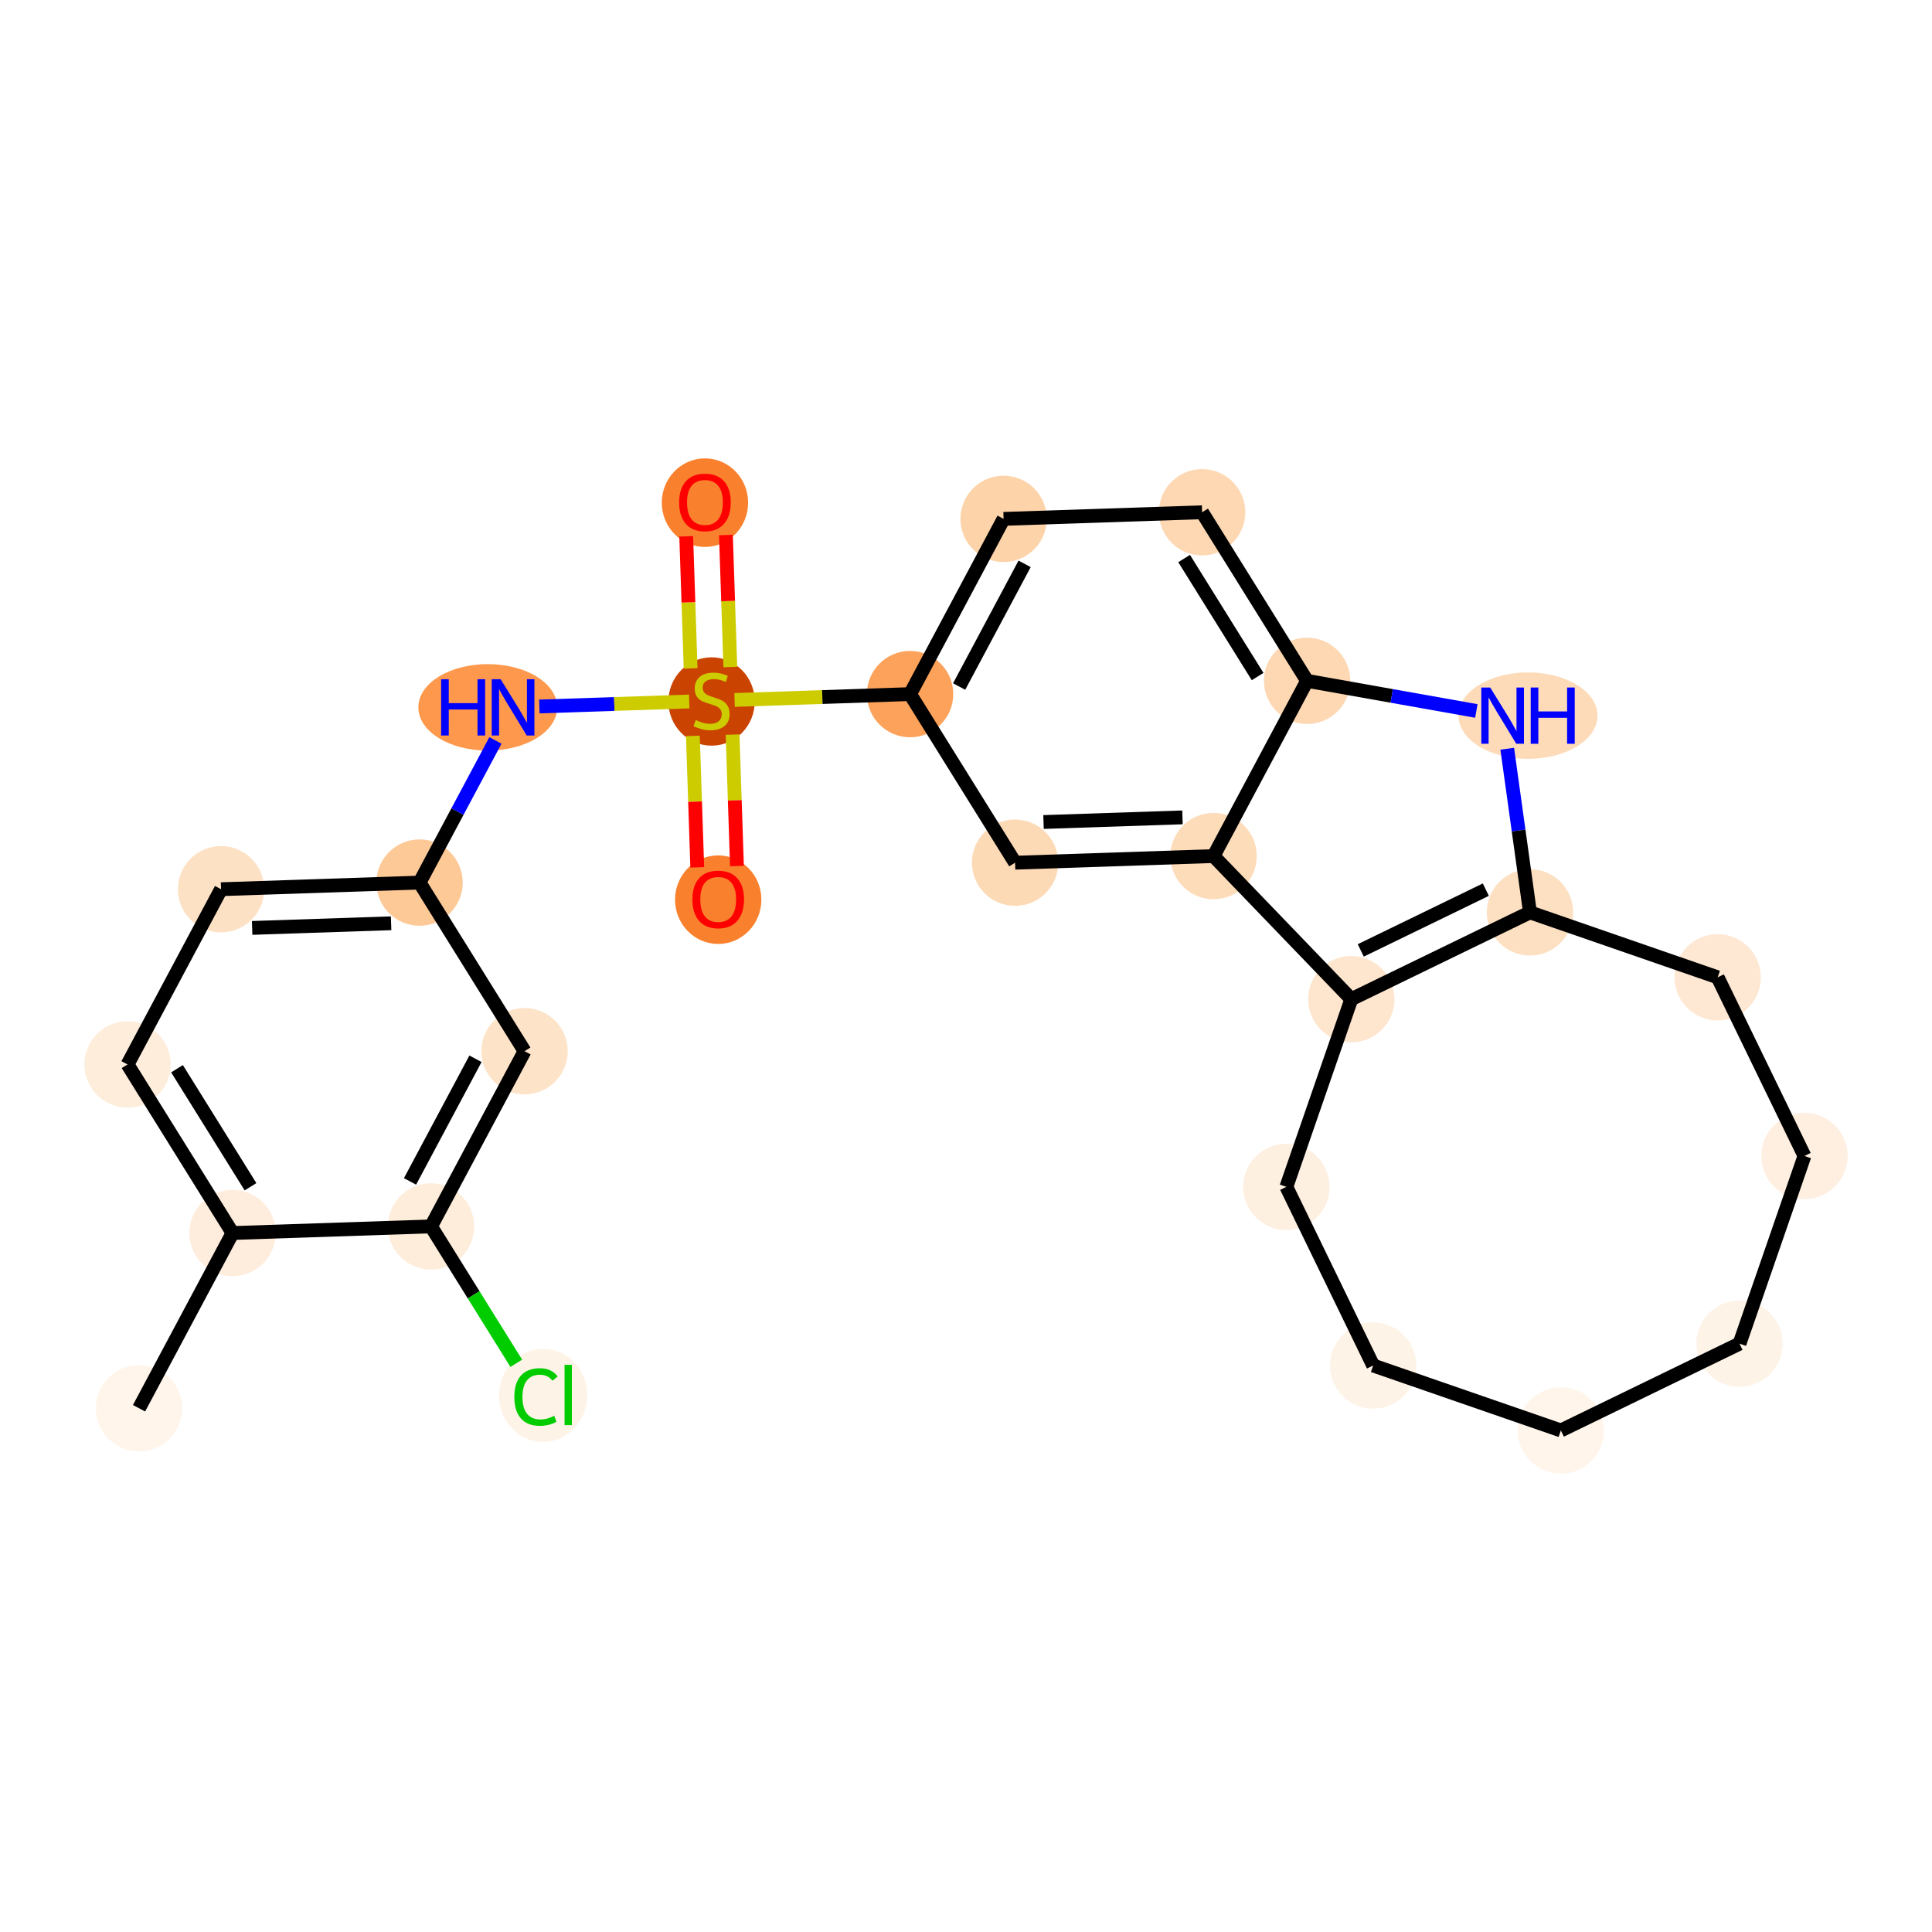 <?xml version='1.0' encoding='iso-8859-1'?>
<svg version='1.1' baseProfile='full'
              xmlns='http://www.w3.org/2000/svg'
                      xmlns:rdkit='http://www.rdkit.org/xml'
                      xmlns:xlink='http://www.w3.org/1999/xlink'
                  xml:space='preserve'
width='280px' height='280px' viewBox='0 0 280 280'>
<!-- END OF HEADER -->
<rect style='opacity:1.0;fill:#FFFFFF;stroke:none' width='280' height='280' x='0' y='0'> </rect>
<ellipse cx='20.148' cy='204.095' rx='5.757' ry='5.757'  style='fill:#FFF5EB;fill-rule:evenodd;stroke:#FFF5EB;stroke-width:1.0px;stroke-linecap:butt;stroke-linejoin:miter;stroke-opacity:1' />
<ellipse cx='33.7' cy='178.7' rx='5.757' ry='5.757'  style='fill:#FEEDDD;fill-rule:evenodd;stroke:#FEEDDD;stroke-width:1.0px;stroke-linecap:butt;stroke-linejoin:miter;stroke-opacity:1' />
<ellipse cx='18.484' cy='154.266' rx='5.757' ry='5.757'  style='fill:#FEEDDB;fill-rule:evenodd;stroke:#FEEDDB;stroke-width:1.0px;stroke-linecap:butt;stroke-linejoin:miter;stroke-opacity:1' />
<ellipse cx='32.037' cy='128.871' rx='5.757' ry='5.757'  style='fill:#FDE1C4;fill-rule:evenodd;stroke:#FDE1C4;stroke-width:1.0px;stroke-linecap:butt;stroke-linejoin:miter;stroke-opacity:1' />
<ellipse cx='60.806' cy='127.911' rx='5.757' ry='5.757'  style='fill:#FDC997;fill-rule:evenodd;stroke:#FDC997;stroke-width:1.0px;stroke-linecap:butt;stroke-linejoin:miter;stroke-opacity:1' />
<ellipse cx='70.691' cy='102.516' rx='9.558' ry='5.764'  style='fill:#FD984C;fill-rule:evenodd;stroke:#FD984C;stroke-width:1.0px;stroke-linecap:butt;stroke-linejoin:miter;stroke-opacity:1' />
<ellipse cx='103.127' cy='101.665' rx='5.757' ry='5.903'  style='fill:#CB4301;fill-rule:evenodd;stroke:#CB4301;stroke-width:1.0px;stroke-linecap:butt;stroke-linejoin:miter;stroke-opacity:1' />
<ellipse cx='102.166' cy='72.85' rx='5.757' ry='5.919'  style='fill:#F9812E;fill-rule:evenodd;stroke:#F9812E;stroke-width:1.0px;stroke-linecap:butt;stroke-linejoin:miter;stroke-opacity:1' />
<ellipse cx='104.087' cy='130.388' rx='5.757' ry='5.919'  style='fill:#F9812E;fill-rule:evenodd;stroke:#F9812E;stroke-width:1.0px;stroke-linecap:butt;stroke-linejoin:miter;stroke-opacity:1' />
<ellipse cx='131.896' cy='100.595' rx='5.757' ry='5.757'  style='fill:#FDA25A;fill-rule:evenodd;stroke:#FDA25A;stroke-width:1.0px;stroke-linecap:butt;stroke-linejoin:miter;stroke-opacity:1' />
<ellipse cx='145.448' cy='75.201' rx='5.757' ry='5.757'  style='fill:#FDD3A9;fill-rule:evenodd;stroke:#FDD3A9;stroke-width:1.0px;stroke-linecap:butt;stroke-linejoin:miter;stroke-opacity:1' />
<ellipse cx='174.217' cy='74.24' rx='5.757' ry='5.757'  style='fill:#FDD8B2;fill-rule:evenodd;stroke:#FDD8B2;stroke-width:1.0px;stroke-linecap:butt;stroke-linejoin:miter;stroke-opacity:1' />
<ellipse cx='189.433' cy='98.674' rx='5.757' ry='5.757'  style='fill:#FDD8B3;fill-rule:evenodd;stroke:#FDD8B3;stroke-width:1.0px;stroke-linecap:butt;stroke-linejoin:miter;stroke-opacity:1' />
<ellipse cx='221.451' cy='103.716' rx='9.574' ry='5.764'  style='fill:#FDDBB9;fill-rule:evenodd;stroke:#FDDBB9;stroke-width:1.0px;stroke-linecap:butt;stroke-linejoin:miter;stroke-opacity:1' />
<ellipse cx='221.735' cy='132.227' rx='5.757' ry='5.757'  style='fill:#FDDFC1;fill-rule:evenodd;stroke:#FDDFC1;stroke-width:1.0px;stroke-linecap:butt;stroke-linejoin:miter;stroke-opacity:1' />
<ellipse cx='195.844' cy='144.806' rx='5.757' ry='5.757'  style='fill:#FEE6CE;fill-rule:evenodd;stroke:#FEE6CE;stroke-width:1.0px;stroke-linecap:butt;stroke-linejoin:miter;stroke-opacity:1' />
<ellipse cx='175.88' cy='124.069' rx='5.757' ry='5.757'  style='fill:#FDDCBA;fill-rule:evenodd;stroke:#FDDCBA;stroke-width:1.0px;stroke-linecap:butt;stroke-linejoin:miter;stroke-opacity:1' />
<ellipse cx='147.112' cy='125.029' rx='5.757' ry='5.757'  style='fill:#FDDAB6;fill-rule:evenodd;stroke:#FDDAB6;stroke-width:1.0px;stroke-linecap:butt;stroke-linejoin:miter;stroke-opacity:1' />
<ellipse cx='186.431' cy='172.008' rx='5.757' ry='5.757'  style='fill:#FEF0E1;fill-rule:evenodd;stroke:#FEF0E1;stroke-width:1.0px;stroke-linecap:butt;stroke-linejoin:miter;stroke-opacity:1' />
<ellipse cx='199.01' cy='197.899' rx='5.757' ry='5.757'  style='fill:#FEF3E7;fill-rule:evenodd;stroke:#FEF3E7;stroke-width:1.0px;stroke-linecap:butt;stroke-linejoin:miter;stroke-opacity:1' />
<ellipse cx='226.212' cy='207.312' rx='5.757' ry='5.757'  style='fill:#FFF5EB;fill-rule:evenodd;stroke:#FFF5EB;stroke-width:1.0px;stroke-linecap:butt;stroke-linejoin:miter;stroke-opacity:1' />
<ellipse cx='252.103' cy='194.733' rx='5.757' ry='5.757'  style='fill:#FEF3E7;fill-rule:evenodd;stroke:#FEF3E7;stroke-width:1.0px;stroke-linecap:butt;stroke-linejoin:miter;stroke-opacity:1' />
<ellipse cx='261.516' cy='167.531' rx='5.757' ry='5.757'  style='fill:#FEEFE0;fill-rule:evenodd;stroke:#FEEFE0;stroke-width:1.0px;stroke-linecap:butt;stroke-linejoin:miter;stroke-opacity:1' />
<ellipse cx='248.937' cy='141.64' rx='5.757' ry='5.757'  style='fill:#FEE8D3;fill-rule:evenodd;stroke:#FEE8D3;stroke-width:1.0px;stroke-linecap:butt;stroke-linejoin:miter;stroke-opacity:1' />
<ellipse cx='76.022' cy='152.345' rx='5.757' ry='5.757'  style='fill:#FDE3C8;fill-rule:evenodd;stroke:#FDE3C8;stroke-width:1.0px;stroke-linecap:butt;stroke-linejoin:miter;stroke-opacity:1' />
<ellipse cx='62.469' cy='177.74' rx='5.757' ry='5.757'  style='fill:#FEEDDB;fill-rule:evenodd;stroke:#FEEDDB;stroke-width:1.0px;stroke-linecap:butt;stroke-linejoin:miter;stroke-opacity:1' />
<ellipse cx='78.71' cy='202.226' rx='5.894' ry='6.253'  style='fill:#FEF3E7;fill-rule:evenodd;stroke:#FEF3E7;stroke-width:1.0px;stroke-linecap:butt;stroke-linejoin:miter;stroke-opacity:1' />
<path class='bond-0 atom-0 atom-1' d='M 20.148,204.095 L 33.7,178.7' style='fill:none;fill-rule:evenodd;stroke:#000000;stroke-width:2.0px;stroke-linecap:butt;stroke-linejoin:miter;stroke-opacity:1' />
<path class='bond-1 atom-1 atom-2' d='M 33.7,178.7 L 18.484,154.266' style='fill:none;fill-rule:evenodd;stroke:#000000;stroke-width:2.0px;stroke-linecap:butt;stroke-linejoin:miter;stroke-opacity:1' />
<path class='bond-1 atom-1 atom-2' d='M 36.305,171.992 L 25.654,154.888' style='fill:none;fill-rule:evenodd;stroke:#000000;stroke-width:2.0px;stroke-linecap:butt;stroke-linejoin:miter;stroke-opacity:1' />
<path class='bond-26 atom-25 atom-1' d='M 62.469,177.74 L 33.7,178.7' style='fill:none;fill-rule:evenodd;stroke:#000000;stroke-width:2.0px;stroke-linecap:butt;stroke-linejoin:miter;stroke-opacity:1' />
<path class='bond-2 atom-2 atom-3' d='M 18.484,154.266 L 32.037,128.871' style='fill:none;fill-rule:evenodd;stroke:#000000;stroke-width:2.0px;stroke-linecap:butt;stroke-linejoin:miter;stroke-opacity:1' />
<path class='bond-3 atom-3 atom-4' d='M 32.037,128.871 L 60.806,127.911' style='fill:none;fill-rule:evenodd;stroke:#000000;stroke-width:2.0px;stroke-linecap:butt;stroke-linejoin:miter;stroke-opacity:1' />
<path class='bond-3 atom-3 atom-4' d='M 36.544,134.481 L 56.682,133.808' style='fill:none;fill-rule:evenodd;stroke:#000000;stroke-width:2.0px;stroke-linecap:butt;stroke-linejoin:miter;stroke-opacity:1' />
<path class='bond-4 atom-4 atom-5' d='M 60.806,127.911 L 66.302,117.611' style='fill:none;fill-rule:evenodd;stroke:#000000;stroke-width:2.0px;stroke-linecap:butt;stroke-linejoin:miter;stroke-opacity:1' />
<path class='bond-4 atom-4 atom-5' d='M 66.302,117.611 L 71.799,107.312' style='fill:none;fill-rule:evenodd;stroke:#0000FF;stroke-width:2.0px;stroke-linecap:butt;stroke-linejoin:miter;stroke-opacity:1' />
<path class='bond-23 atom-4 atom-24' d='M 60.806,127.911 L 76.022,152.345' style='fill:none;fill-rule:evenodd;stroke:#000000;stroke-width:2.0px;stroke-linecap:butt;stroke-linejoin:miter;stroke-opacity:1' />
<path class='bond-5 atom-5 atom-6' d='M 78.169,102.389 L 89.029,102.026' style='fill:none;fill-rule:evenodd;stroke:#0000FF;stroke-width:2.0px;stroke-linecap:butt;stroke-linejoin:miter;stroke-opacity:1' />
<path class='bond-5 atom-5 atom-6' d='M 89.029,102.026 L 99.889,101.664' style='fill:none;fill-rule:evenodd;stroke:#CCCC00;stroke-width:2.0px;stroke-linecap:butt;stroke-linejoin:miter;stroke-opacity:1' />
<path class='bond-6 atom-6 atom-7' d='M 105.844,96.675 L 105.525,87.108' style='fill:none;fill-rule:evenodd;stroke:#CCCC00;stroke-width:2.0px;stroke-linecap:butt;stroke-linejoin:miter;stroke-opacity:1' />
<path class='bond-6 atom-6 atom-7' d='M 105.525,87.108 L 105.205,77.539' style='fill:none;fill-rule:evenodd;stroke:#FF0000;stroke-width:2.0px;stroke-linecap:butt;stroke-linejoin:miter;stroke-opacity:1' />
<path class='bond-6 atom-6 atom-7' d='M 100.09,96.868 L 99.771,87.3' style='fill:none;fill-rule:evenodd;stroke:#CCCC00;stroke-width:2.0px;stroke-linecap:butt;stroke-linejoin:miter;stroke-opacity:1' />
<path class='bond-6 atom-6 atom-7' d='M 99.771,87.3 L 99.451,77.731' style='fill:none;fill-rule:evenodd;stroke:#FF0000;stroke-width:2.0px;stroke-linecap:butt;stroke-linejoin:miter;stroke-opacity:1' />
<path class='bond-7 atom-6 atom-8' d='M 100.417,106.654 L 100.735,116.179' style='fill:none;fill-rule:evenodd;stroke:#CCCC00;stroke-width:2.0px;stroke-linecap:butt;stroke-linejoin:miter;stroke-opacity:1' />
<path class='bond-7 atom-6 atom-8' d='M 100.735,116.179 L 101.053,125.704' style='fill:none;fill-rule:evenodd;stroke:#FF0000;stroke-width:2.0px;stroke-linecap:butt;stroke-linejoin:miter;stroke-opacity:1' />
<path class='bond-7 atom-6 atom-8' d='M 106.171,106.462 L 106.489,115.987' style='fill:none;fill-rule:evenodd;stroke:#CCCC00;stroke-width:2.0px;stroke-linecap:butt;stroke-linejoin:miter;stroke-opacity:1' />
<path class='bond-7 atom-6 atom-8' d='M 106.489,115.987 L 106.807,125.512' style='fill:none;fill-rule:evenodd;stroke:#FF0000;stroke-width:2.0px;stroke-linecap:butt;stroke-linejoin:miter;stroke-opacity:1' />
<path class='bond-8 atom-6 atom-9' d='M 106.46,101.444 L 119.178,101.02' style='fill:none;fill-rule:evenodd;stroke:#CCCC00;stroke-width:2.0px;stroke-linecap:butt;stroke-linejoin:miter;stroke-opacity:1' />
<path class='bond-8 atom-6 atom-9' d='M 119.178,101.02 L 131.896,100.595' style='fill:none;fill-rule:evenodd;stroke:#000000;stroke-width:2.0px;stroke-linecap:butt;stroke-linejoin:miter;stroke-opacity:1' />
<path class='bond-9 atom-9 atom-10' d='M 131.896,100.595 L 145.448,75.201' style='fill:none;fill-rule:evenodd;stroke:#000000;stroke-width:2.0px;stroke-linecap:butt;stroke-linejoin:miter;stroke-opacity:1' />
<path class='bond-9 atom-9 atom-10' d='M 139.007,99.496 L 148.494,81.72' style='fill:none;fill-rule:evenodd;stroke:#000000;stroke-width:2.0px;stroke-linecap:butt;stroke-linejoin:miter;stroke-opacity:1' />
<path class='bond-27 atom-17 atom-9' d='M 147.112,125.029 L 131.896,100.595' style='fill:none;fill-rule:evenodd;stroke:#000000;stroke-width:2.0px;stroke-linecap:butt;stroke-linejoin:miter;stroke-opacity:1' />
<path class='bond-10 atom-10 atom-11' d='M 145.448,75.201 L 174.217,74.24' style='fill:none;fill-rule:evenodd;stroke:#000000;stroke-width:2.0px;stroke-linecap:butt;stroke-linejoin:miter;stroke-opacity:1' />
<path class='bond-11 atom-11 atom-12' d='M 174.217,74.24 L 189.433,98.674' style='fill:none;fill-rule:evenodd;stroke:#000000;stroke-width:2.0px;stroke-linecap:butt;stroke-linejoin:miter;stroke-opacity:1' />
<path class='bond-11 atom-11 atom-12' d='M 171.612,80.948 L 182.264,98.052' style='fill:none;fill-rule:evenodd;stroke:#000000;stroke-width:2.0px;stroke-linecap:butt;stroke-linejoin:miter;stroke-opacity:1' />
<path class='bond-12 atom-12 atom-13' d='M 189.433,98.674 L 201.697,100.856' style='fill:none;fill-rule:evenodd;stroke:#000000;stroke-width:2.0px;stroke-linecap:butt;stroke-linejoin:miter;stroke-opacity:1' />
<path class='bond-12 atom-12 atom-13' d='M 201.697,100.856 L 213.962,103.038' style='fill:none;fill-rule:evenodd;stroke:#0000FF;stroke-width:2.0px;stroke-linecap:butt;stroke-linejoin:miter;stroke-opacity:1' />
<path class='bond-28 atom-16 atom-12' d='M 175.88,124.069 L 189.433,98.674' style='fill:none;fill-rule:evenodd;stroke:#000000;stroke-width:2.0px;stroke-linecap:butt;stroke-linejoin:miter;stroke-opacity:1' />
<path class='bond-13 atom-13 atom-14' d='M 218.439,108.512 L 220.087,120.369' style='fill:none;fill-rule:evenodd;stroke:#0000FF;stroke-width:2.0px;stroke-linecap:butt;stroke-linejoin:miter;stroke-opacity:1' />
<path class='bond-13 atom-13 atom-14' d='M 220.087,120.369 L 221.735,132.227' style='fill:none;fill-rule:evenodd;stroke:#000000;stroke-width:2.0px;stroke-linecap:butt;stroke-linejoin:miter;stroke-opacity:1' />
<path class='bond-14 atom-14 atom-15' d='M 221.735,132.227 L 195.844,144.806' style='fill:none;fill-rule:evenodd;stroke:#000000;stroke-width:2.0px;stroke-linecap:butt;stroke-linejoin:miter;stroke-opacity:1' />
<path class='bond-14 atom-14 atom-15' d='M 215.336,128.936 L 197.212,137.741' style='fill:none;fill-rule:evenodd;stroke:#000000;stroke-width:2.0px;stroke-linecap:butt;stroke-linejoin:miter;stroke-opacity:1' />
<path class='bond-29 atom-23 atom-14' d='M 248.937,141.64 L 221.735,132.227' style='fill:none;fill-rule:evenodd;stroke:#000000;stroke-width:2.0px;stroke-linecap:butt;stroke-linejoin:miter;stroke-opacity:1' />
<path class='bond-15 atom-15 atom-16' d='M 195.844,144.806 L 175.88,124.069' style='fill:none;fill-rule:evenodd;stroke:#000000;stroke-width:2.0px;stroke-linecap:butt;stroke-linejoin:miter;stroke-opacity:1' />
<path class='bond-17 atom-15 atom-18' d='M 195.844,144.806 L 186.431,172.008' style='fill:none;fill-rule:evenodd;stroke:#000000;stroke-width:2.0px;stroke-linecap:butt;stroke-linejoin:miter;stroke-opacity:1' />
<path class='bond-16 atom-16 atom-17' d='M 175.88,124.069 L 147.112,125.029' style='fill:none;fill-rule:evenodd;stroke:#000000;stroke-width:2.0px;stroke-linecap:butt;stroke-linejoin:miter;stroke-opacity:1' />
<path class='bond-16 atom-16 atom-17' d='M 171.373,118.459 L 151.235,119.132' style='fill:none;fill-rule:evenodd;stroke:#000000;stroke-width:2.0px;stroke-linecap:butt;stroke-linejoin:miter;stroke-opacity:1' />
<path class='bond-18 atom-18 atom-19' d='M 186.431,172.008 L 199.01,197.899' style='fill:none;fill-rule:evenodd;stroke:#000000;stroke-width:2.0px;stroke-linecap:butt;stroke-linejoin:miter;stroke-opacity:1' />
<path class='bond-19 atom-19 atom-20' d='M 199.01,197.899 L 226.212,207.312' style='fill:none;fill-rule:evenodd;stroke:#000000;stroke-width:2.0px;stroke-linecap:butt;stroke-linejoin:miter;stroke-opacity:1' />
<path class='bond-20 atom-20 atom-21' d='M 226.212,207.312 L 252.103,194.733' style='fill:none;fill-rule:evenodd;stroke:#000000;stroke-width:2.0px;stroke-linecap:butt;stroke-linejoin:miter;stroke-opacity:1' />
<path class='bond-21 atom-21 atom-22' d='M 252.103,194.733 L 261.516,167.531' style='fill:none;fill-rule:evenodd;stroke:#000000;stroke-width:2.0px;stroke-linecap:butt;stroke-linejoin:miter;stroke-opacity:1' />
<path class='bond-22 atom-22 atom-23' d='M 261.516,167.531 L 248.937,141.64' style='fill:none;fill-rule:evenodd;stroke:#000000;stroke-width:2.0px;stroke-linecap:butt;stroke-linejoin:miter;stroke-opacity:1' />
<path class='bond-24 atom-24 atom-25' d='M 76.022,152.345 L 62.469,177.74' style='fill:none;fill-rule:evenodd;stroke:#000000;stroke-width:2.0px;stroke-linecap:butt;stroke-linejoin:miter;stroke-opacity:1' />
<path class='bond-24 atom-24 atom-25' d='M 68.91,153.444 L 59.423,171.22' style='fill:none;fill-rule:evenodd;stroke:#000000;stroke-width:2.0px;stroke-linecap:butt;stroke-linejoin:miter;stroke-opacity:1' />
<path class='bond-25 atom-25 atom-26' d='M 62.469,177.74 L 68.647,187.66' style='fill:none;fill-rule:evenodd;stroke:#000000;stroke-width:2.0px;stroke-linecap:butt;stroke-linejoin:miter;stroke-opacity:1' />
<path class='bond-25 atom-25 atom-26' d='M 68.647,187.66 L 74.824,197.58' style='fill:none;fill-rule:evenodd;stroke:#00CC00;stroke-width:2.0px;stroke-linecap:butt;stroke-linejoin:miter;stroke-opacity:1' />
<path  class='atom-5' d='M 63.932 98.44
L 65.038 98.44
L 65.038 101.906
L 69.206 101.906
L 69.206 98.44
L 70.311 98.44
L 70.311 106.592
L 69.206 106.592
L 69.206 102.827
L 65.038 102.827
L 65.038 106.592
L 63.932 106.592
L 63.932 98.44
' fill='#0000FF'/>
<path  class='atom-5' d='M 72.556 98.44
L 75.227 102.758
Q 75.492 103.184, 75.918 103.955
Q 76.344 104.727, 76.367 104.773
L 76.367 98.44
L 77.45 98.44
L 77.45 106.592
L 76.333 106.592
L 73.466 101.871
Q 73.132 101.319, 72.775 100.685
Q 72.43 100.052, 72.326 99.856
L 72.326 106.592
L 71.267 106.592
L 71.267 98.44
L 72.556 98.44
' fill='#0000FF'/>
<path  class='atom-6' d='M 100.824 104.353
Q 100.916 104.388, 101.296 104.549
Q 101.676 104.71, 102.091 104.814
Q 102.517 104.906, 102.931 104.906
Q 103.703 104.906, 104.152 104.538
Q 104.601 104.158, 104.601 103.501
Q 104.601 103.052, 104.37 102.776
Q 104.152 102.5, 103.806 102.35
Q 103.461 102.2, 102.885 102.028
Q 102.16 101.809, 101.722 101.602
Q 101.296 101.394, 100.985 100.957
Q 100.686 100.519, 100.686 99.782
Q 100.686 98.758, 101.377 98.124
Q 102.079 97.491, 103.461 97.491
Q 104.405 97.491, 105.476 97.94
L 105.211 98.827
Q 104.232 98.424, 103.495 98.424
Q 102.701 98.424, 102.263 98.758
Q 101.826 99.08, 101.837 99.644
Q 101.837 100.082, 102.056 100.347
Q 102.286 100.611, 102.609 100.761
Q 102.943 100.911, 103.495 101.084
Q 104.232 101.314, 104.67 101.544
Q 105.107 101.774, 105.418 102.246
Q 105.74 102.707, 105.74 103.501
Q 105.74 104.63, 104.981 105.24
Q 104.232 105.839, 102.977 105.839
Q 102.252 105.839, 101.699 105.678
Q 101.158 105.528, 100.513 105.263
L 100.824 104.353
' fill='#CCCC00'/>
<path  class='atom-7' d='M 98.424 72.81
Q 98.424 70.853, 99.392 69.759
Q 100.359 68.665, 102.166 68.665
Q 103.974 68.665, 104.941 69.759
Q 105.908 70.853, 105.908 72.81
Q 105.908 74.79, 104.93 75.919
Q 103.951 77.035, 102.166 77.035
Q 100.37 77.035, 99.392 75.919
Q 98.424 74.802, 98.424 72.81
M 102.166 76.114
Q 103.41 76.114, 104.078 75.285
Q 104.757 74.445, 104.757 72.81
Q 104.757 71.21, 104.078 70.403
Q 103.41 69.586, 102.166 69.586
Q 100.923 69.586, 100.244 70.392
Q 99.576 71.198, 99.576 72.81
Q 99.576 74.456, 100.244 75.285
Q 100.923 76.114, 102.166 76.114
' fill='#FF0000'/>
<path  class='atom-8' d='M 100.345 130.347
Q 100.345 128.39, 101.312 127.296
Q 102.28 126.202, 104.087 126.202
Q 105.895 126.202, 106.862 127.296
Q 107.829 128.39, 107.829 130.347
Q 107.829 132.328, 106.851 133.456
Q 105.872 134.573, 104.087 134.573
Q 102.291 134.573, 101.312 133.456
Q 100.345 132.339, 100.345 130.347
M 104.087 133.652
Q 105.331 133.652, 105.999 132.823
Q 106.678 131.982, 106.678 130.347
Q 106.678 128.747, 105.999 127.941
Q 105.331 127.123, 104.087 127.123
Q 102.844 127.123, 102.164 127.929
Q 101.497 128.735, 101.497 130.347
Q 101.497 131.994, 102.164 132.823
Q 102.844 133.652, 104.087 133.652
' fill='#FF0000'/>
<path  class='atom-13' d='M 215.971 99.64
L 218.642 103.958
Q 218.907 104.384, 219.333 105.155
Q 219.759 105.927, 219.782 105.973
L 219.782 99.64
L 220.864 99.64
L 220.864 107.792
L 219.747 107.792
L 216.88 103.071
Q 216.546 102.519, 216.19 101.886
Q 215.844 101.252, 215.74 101.057
L 215.74 107.792
L 214.681 107.792
L 214.681 99.64
L 215.971 99.64
' fill='#0000FF'/>
<path  class='atom-13' d='M 221.843 99.64
L 222.948 99.64
L 222.948 103.106
L 227.116 103.106
L 227.116 99.64
L 228.222 99.64
L 228.222 107.792
L 227.116 107.792
L 227.116 104.027
L 222.948 104.027
L 222.948 107.792
L 221.843 107.792
L 221.843 99.64
' fill='#0000FF'/>
<path  class='atom-26' d='M 74.542 202.456
Q 74.542 200.429, 75.486 199.37
Q 76.442 198.299, 78.249 198.299
Q 79.93 198.299, 80.828 199.485
L 80.069 200.107
Q 79.412 199.243, 78.249 199.243
Q 77.017 199.243, 76.361 200.072
Q 75.716 200.89, 75.716 202.456
Q 75.716 204.068, 76.384 204.897
Q 77.063 205.726, 78.376 205.726
Q 79.274 205.726, 80.322 205.185
L 80.644 206.048
Q 80.218 206.325, 79.573 206.486
Q 78.929 206.647, 78.215 206.647
Q 76.442 206.647, 75.486 205.565
Q 74.542 204.482, 74.542 202.456
' fill='#00CC00'/>
<path  class='atom-26' d='M 81.819 197.804
L 82.878 197.804
L 82.878 206.543
L 81.819 206.543
L 81.819 197.804
' fill='#00CC00'/>
</svg>
